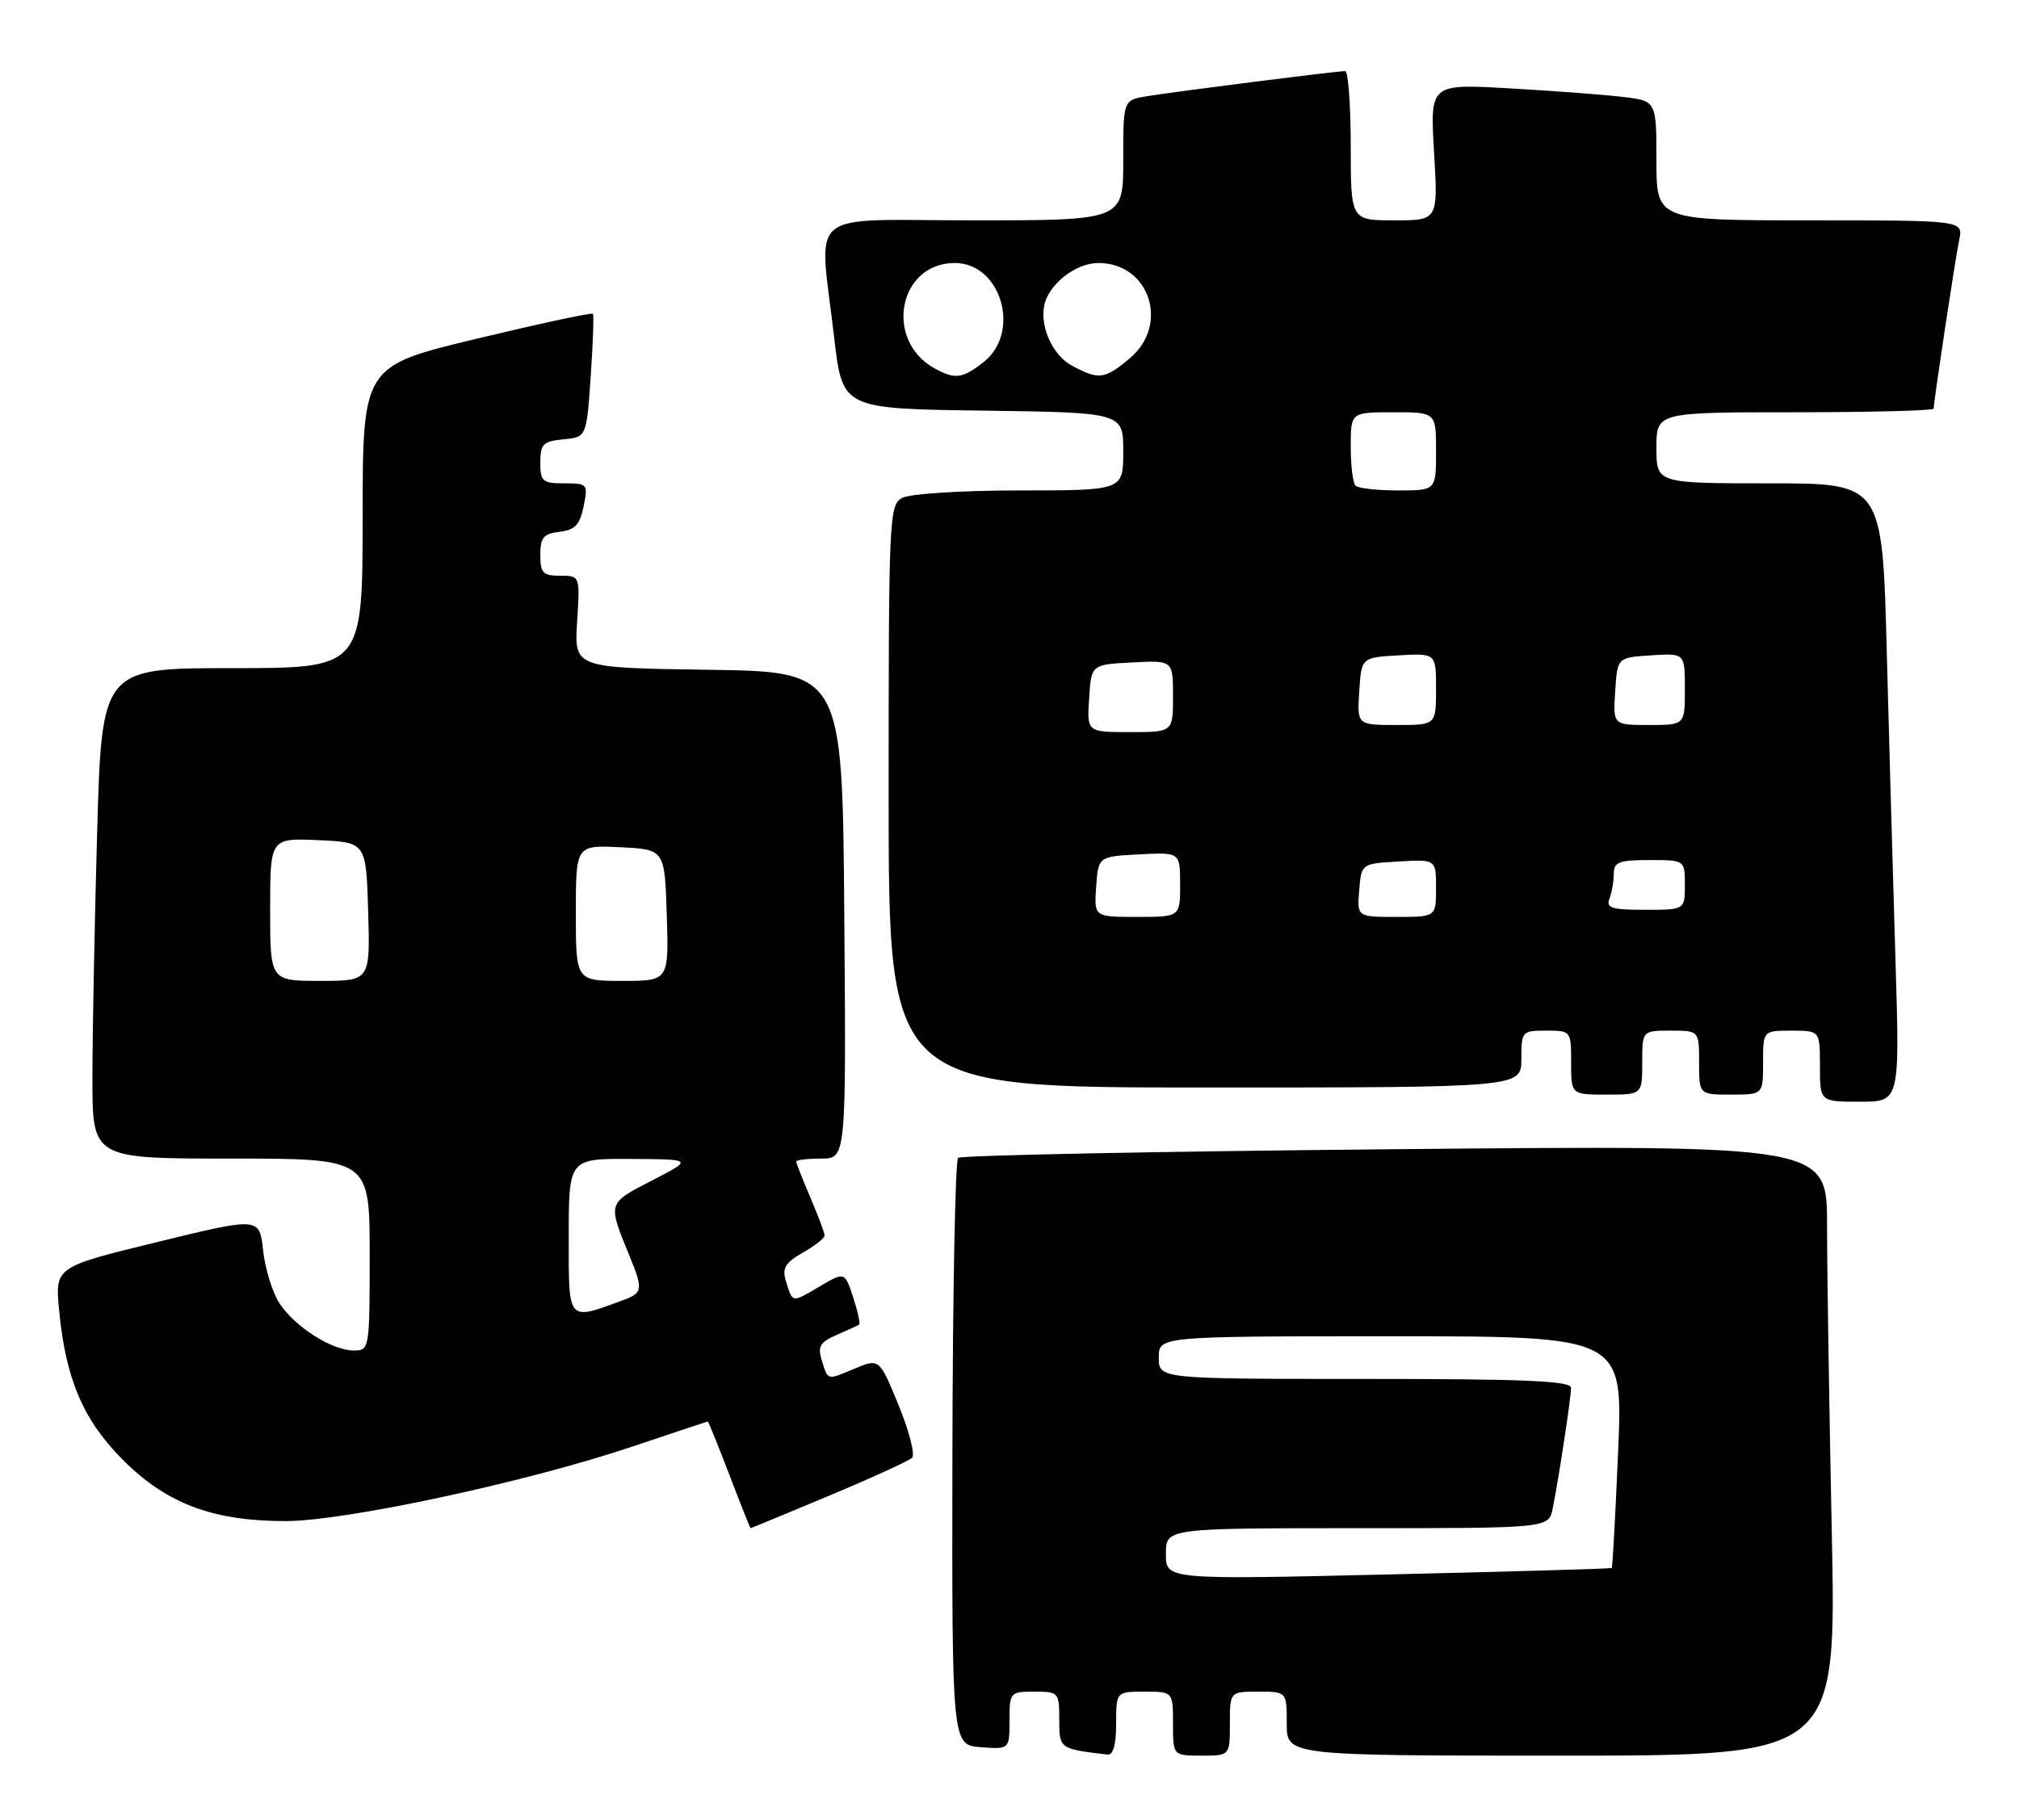 <?xml version="1.0" encoding="UTF-8" standalone="no"?>
<!DOCTYPE svg PUBLIC "-//W3C//DTD SVG 1.1//EN" "http://www.w3.org/Graphics/SVG/1.1/DTD/svg11.dtd" >
<svg xmlns="http://www.w3.org/2000/svg" xmlns:xlink="http://www.w3.org/1999/xlink" version="1.1" viewBox="0 0 284 256">
 <g >
 <path fill="currentColor"
d=" M 157.00 242.50 C 157.00 238.00 157.00 238.00 161.00 238.00 C 165.00 238.00 165.00 238.00 165.00 242.50 C 165.00 247.00 165.00 247.00 169.00 247.00 C 173.00 247.00 173.00 247.00 173.00 242.50 C 173.00 238.00 173.00 238.00 177.00 238.00 C 181.00 238.00 181.00 238.00 181.00 242.50 C 181.00 247.00 181.00 247.00 219.66 247.00 C 258.32 247.00 258.32 247.00 257.66 215.34 C 257.30 197.92 257.00 178.60 257.00 172.39 C 257.00 161.11 257.00 161.11 196.25 161.68 C 162.84 161.99 135.17 162.54 134.77 162.90 C 134.37 163.26 134.01 181.99 133.97 204.53 C 133.90 245.50 133.90 245.50 137.95 245.81 C 142.00 246.11 142.00 246.11 142.00 242.06 C 142.00 238.09 142.08 238.00 145.50 238.00 C 148.91 238.00 149.00 238.10 149.00 241.93 C 149.00 246.04 149.01 246.04 155.75 246.85 C 156.59 246.95 157.00 245.51 157.00 242.50 Z  M 116.60 210.44 C 122.60 207.93 127.86 205.52 128.30 205.09 C 128.74 204.65 127.89 201.33 126.40 197.70 C 123.69 191.10 123.69 191.10 120.19 192.56 C 116.25 194.21 116.49 194.28 115.56 191.26 C 115.00 189.44 115.40 188.79 117.69 187.81 C 119.23 187.14 120.66 186.49 120.85 186.36 C 121.04 186.24 120.66 184.51 120.01 182.52 C 118.82 178.91 118.82 178.91 115.28 181.00 C 111.34 183.32 111.51 183.35 110.55 180.24 C 109.99 178.41 110.44 177.66 112.92 176.24 C 114.61 175.28 115.99 174.20 115.99 173.83 C 116.00 173.47 115.10 171.07 114.00 168.50 C 112.90 165.93 112.00 163.65 112.00 163.42 C 112.00 163.19 113.58 163.00 115.51 163.00 C 119.03 163.00 119.03 163.00 118.76 128.75 C 118.50 94.50 118.50 94.50 99.63 94.23 C 80.77 93.96 80.77 93.96 81.18 87.48 C 81.59 81.00 81.59 81.00 78.80 81.00 C 76.37 81.00 76.00 80.61 76.00 78.07 C 76.00 75.62 76.45 75.08 78.71 74.82 C 80.88 74.56 81.56 73.84 82.09 71.25 C 82.73 68.10 82.65 68.00 79.37 68.00 C 76.31 68.00 76.00 67.73 76.00 65.06 C 76.00 62.48 76.39 62.09 79.25 61.81 C 82.50 61.50 82.50 61.50 83.09 53.00 C 83.41 48.33 83.55 44.34 83.40 44.15 C 83.25 43.95 75.90 45.53 67.07 47.65 C 51.02 51.50 51.02 51.50 51.01 72.75 C 51.00 94.00 51.00 94.00 32.66 94.00 C 14.32 94.00 14.32 94.00 13.66 117.25 C 13.30 130.04 13.00 145.56 13.00 151.75 C 13.00 163.00 13.00 163.00 32.50 163.00 C 52.00 163.00 52.00 163.00 52.00 176.50 C 52.00 189.83 51.97 190.00 49.75 190.00 C 46.69 189.99 41.50 186.69 39.31 183.36 C 38.33 181.85 37.29 178.51 37.01 175.92 C 36.50 171.23 36.50 171.23 22.12 174.74 C 7.73 178.25 7.73 178.25 8.32 184.38 C 9.26 194.13 11.73 199.86 17.43 205.53 C 23.52 211.58 30.01 214.00 40.16 214.00 C 48.55 214.00 74.17 208.50 88.97 203.51 C 94.70 201.58 99.47 200.00 99.56 200.00 C 99.66 200.00 101.02 203.38 102.60 207.50 C 104.17 211.62 105.52 215.00 105.58 215.00 C 105.65 215.00 110.61 212.95 116.60 210.44 Z  M 266.63 135.25 C 266.30 124.39 265.74 104.81 265.40 91.75 C 264.78 68.00 264.78 68.00 248.89 68.00 C 233.00 68.00 233.00 68.00 233.00 63.00 C 233.00 58.00 233.00 58.00 252.50 58.00 C 263.23 58.00 272.00 57.77 272.00 57.49 C 272.00 56.48 275.03 36.43 275.59 33.75 C 276.16 31.00 276.16 31.00 254.58 31.00 C 233.00 31.00 233.00 31.00 233.00 22.59 C 233.00 14.19 233.00 14.19 228.25 13.63 C 225.64 13.32 218.47 12.78 212.32 12.43 C 201.15 11.79 201.15 11.79 201.72 21.40 C 202.29 31.00 202.29 31.00 196.15 31.00 C 190.00 31.00 190.00 31.00 190.00 20.50 C 190.00 14.72 189.64 10.00 189.21 10.00 C 188.02 10.00 165.00 12.92 161.25 13.55 C 158.00 14.09 158.00 14.09 158.00 22.55 C 158.00 31.00 158.00 31.00 137.00 31.00 C 112.87 31.00 115.21 29.04 117.34 47.50 C 118.50 57.50 118.50 57.50 138.25 57.77 C 158.00 58.04 158.00 58.04 158.00 63.52 C 158.00 69.00 158.00 69.00 143.43 69.00 C 135.31 69.00 128.01 69.46 126.93 70.04 C 125.07 71.03 125.00 72.56 125.00 112.04 C 125.00 153.00 125.00 153.00 169.50 153.00 C 214.00 153.00 214.00 153.00 214.00 149.00 C 214.00 145.10 214.08 145.00 217.50 145.00 C 220.98 145.00 221.00 145.02 221.00 149.50 C 221.00 154.00 221.00 154.00 226.00 154.00 C 231.00 154.00 231.00 154.00 231.00 149.50 C 231.00 145.00 231.00 145.00 235.00 145.00 C 239.00 145.00 239.00 145.00 239.00 149.50 C 239.00 154.00 239.00 154.00 243.50 154.00 C 248.00 154.00 248.00 154.00 248.00 149.50 C 248.00 145.00 248.00 145.00 252.00 145.00 C 256.00 145.00 256.00 145.00 256.00 150.00 C 256.00 155.00 256.00 155.00 261.62 155.00 C 267.23 155.00 267.23 155.00 266.63 135.25 Z  M 164.00 218.62 C 164.00 215.00 164.00 215.00 190.92 215.00 C 217.84 215.00 217.84 215.00 218.40 212.25 C 219.24 208.16 220.98 196.68 220.99 195.25 C 221.00 194.28 214.54 194.00 192.00 194.00 C 163.00 194.00 163.00 194.00 163.00 191.00 C 163.00 188.00 163.00 188.00 195.65 188.00 C 228.31 188.00 228.31 188.00 227.61 204.21 C 227.23 213.12 226.83 220.49 226.71 220.60 C 226.59 220.70 212.44 221.11 195.25 221.51 C 164.00 222.24 164.00 222.24 164.00 218.62 Z  M 80.00 174.02 C 80.00 163.00 80.00 163.00 88.75 163.05 C 97.50 163.10 97.50 163.10 91.70 166.09 C 85.39 169.35 85.45 169.13 88.62 176.87 C 90.46 181.37 90.38 181.91 87.75 182.88 C 79.73 185.83 80.00 186.15 80.00 174.02 Z  M 38.00 127.95 C 38.00 117.91 38.00 117.91 44.75 118.20 C 51.50 118.50 51.50 118.50 51.79 128.25 C 52.07 138.00 52.07 138.00 45.04 138.00 C 38.00 138.00 38.00 138.00 38.00 127.95 Z  M 81.00 128.45 C 81.00 118.90 81.00 118.90 87.25 119.20 C 93.50 119.50 93.50 119.50 93.79 128.75 C 94.08 138.00 94.08 138.00 87.54 138.00 C 81.00 138.00 81.00 138.00 81.00 128.45 Z  M 154.19 124.75 C 154.50 120.50 154.50 120.50 160.25 120.20 C 166.00 119.90 166.00 119.90 166.00 124.45 C 166.00 129.00 166.00 129.00 159.94 129.00 C 153.89 129.00 153.89 129.00 154.19 124.75 Z  M 191.19 125.25 C 191.50 121.50 191.50 121.50 196.75 121.20 C 202.00 120.90 202.00 120.90 202.00 124.95 C 202.00 129.00 202.00 129.00 196.44 129.00 C 190.88 129.00 190.88 129.00 191.19 125.25 Z  M 226.39 126.42 C 226.73 125.55 227.00 123.97 227.00 122.92 C 227.00 121.28 227.74 121.00 232.00 121.00 C 237.00 121.00 237.00 121.00 237.00 124.50 C 237.00 128.00 237.00 128.00 231.39 128.00 C 226.69 128.00 225.88 127.74 226.39 126.42 Z  M 153.20 98.25 C 153.50 93.50 153.50 93.50 159.25 93.20 C 165.00 92.90 165.00 92.90 165.00 97.95 C 165.00 103.00 165.00 103.00 158.95 103.00 C 152.89 103.00 152.89 103.00 153.20 98.25 Z  M 191.20 97.25 C 191.50 92.50 191.50 92.50 196.75 92.20 C 202.00 91.90 202.00 91.90 202.00 96.95 C 202.00 102.00 202.00 102.00 196.45 102.00 C 190.89 102.00 190.89 102.00 191.20 97.25 Z  M 227.20 97.25 C 227.50 92.50 227.50 92.50 232.25 92.20 C 237.00 91.89 237.00 91.89 237.00 96.95 C 237.00 102.00 237.00 102.00 231.95 102.00 C 226.89 102.00 226.89 102.00 227.20 97.25 Z  M 190.67 68.33 C 190.30 67.97 190.00 65.49 190.00 62.83 C 190.00 58.00 190.00 58.00 196.00 58.00 C 202.00 58.00 202.00 58.00 202.00 63.50 C 202.00 69.00 202.00 69.00 196.67 69.00 C 193.73 69.00 191.03 68.70 190.67 68.33 Z  M 131.50 51.85 C 124.30 47.91 126.37 37.00 134.31 37.00 C 140.83 37.00 143.67 46.75 138.37 50.93 C 135.39 53.27 134.35 53.41 131.50 51.85 Z  M 150.76 51.43 C 148.10 49.99 146.28 46.04 146.88 43.00 C 147.46 40.02 151.30 37.00 154.50 37.00 C 161.70 37.00 164.56 45.67 158.92 50.41 C 155.40 53.38 154.54 53.48 150.76 51.43 Z "/>
</g>
</svg>